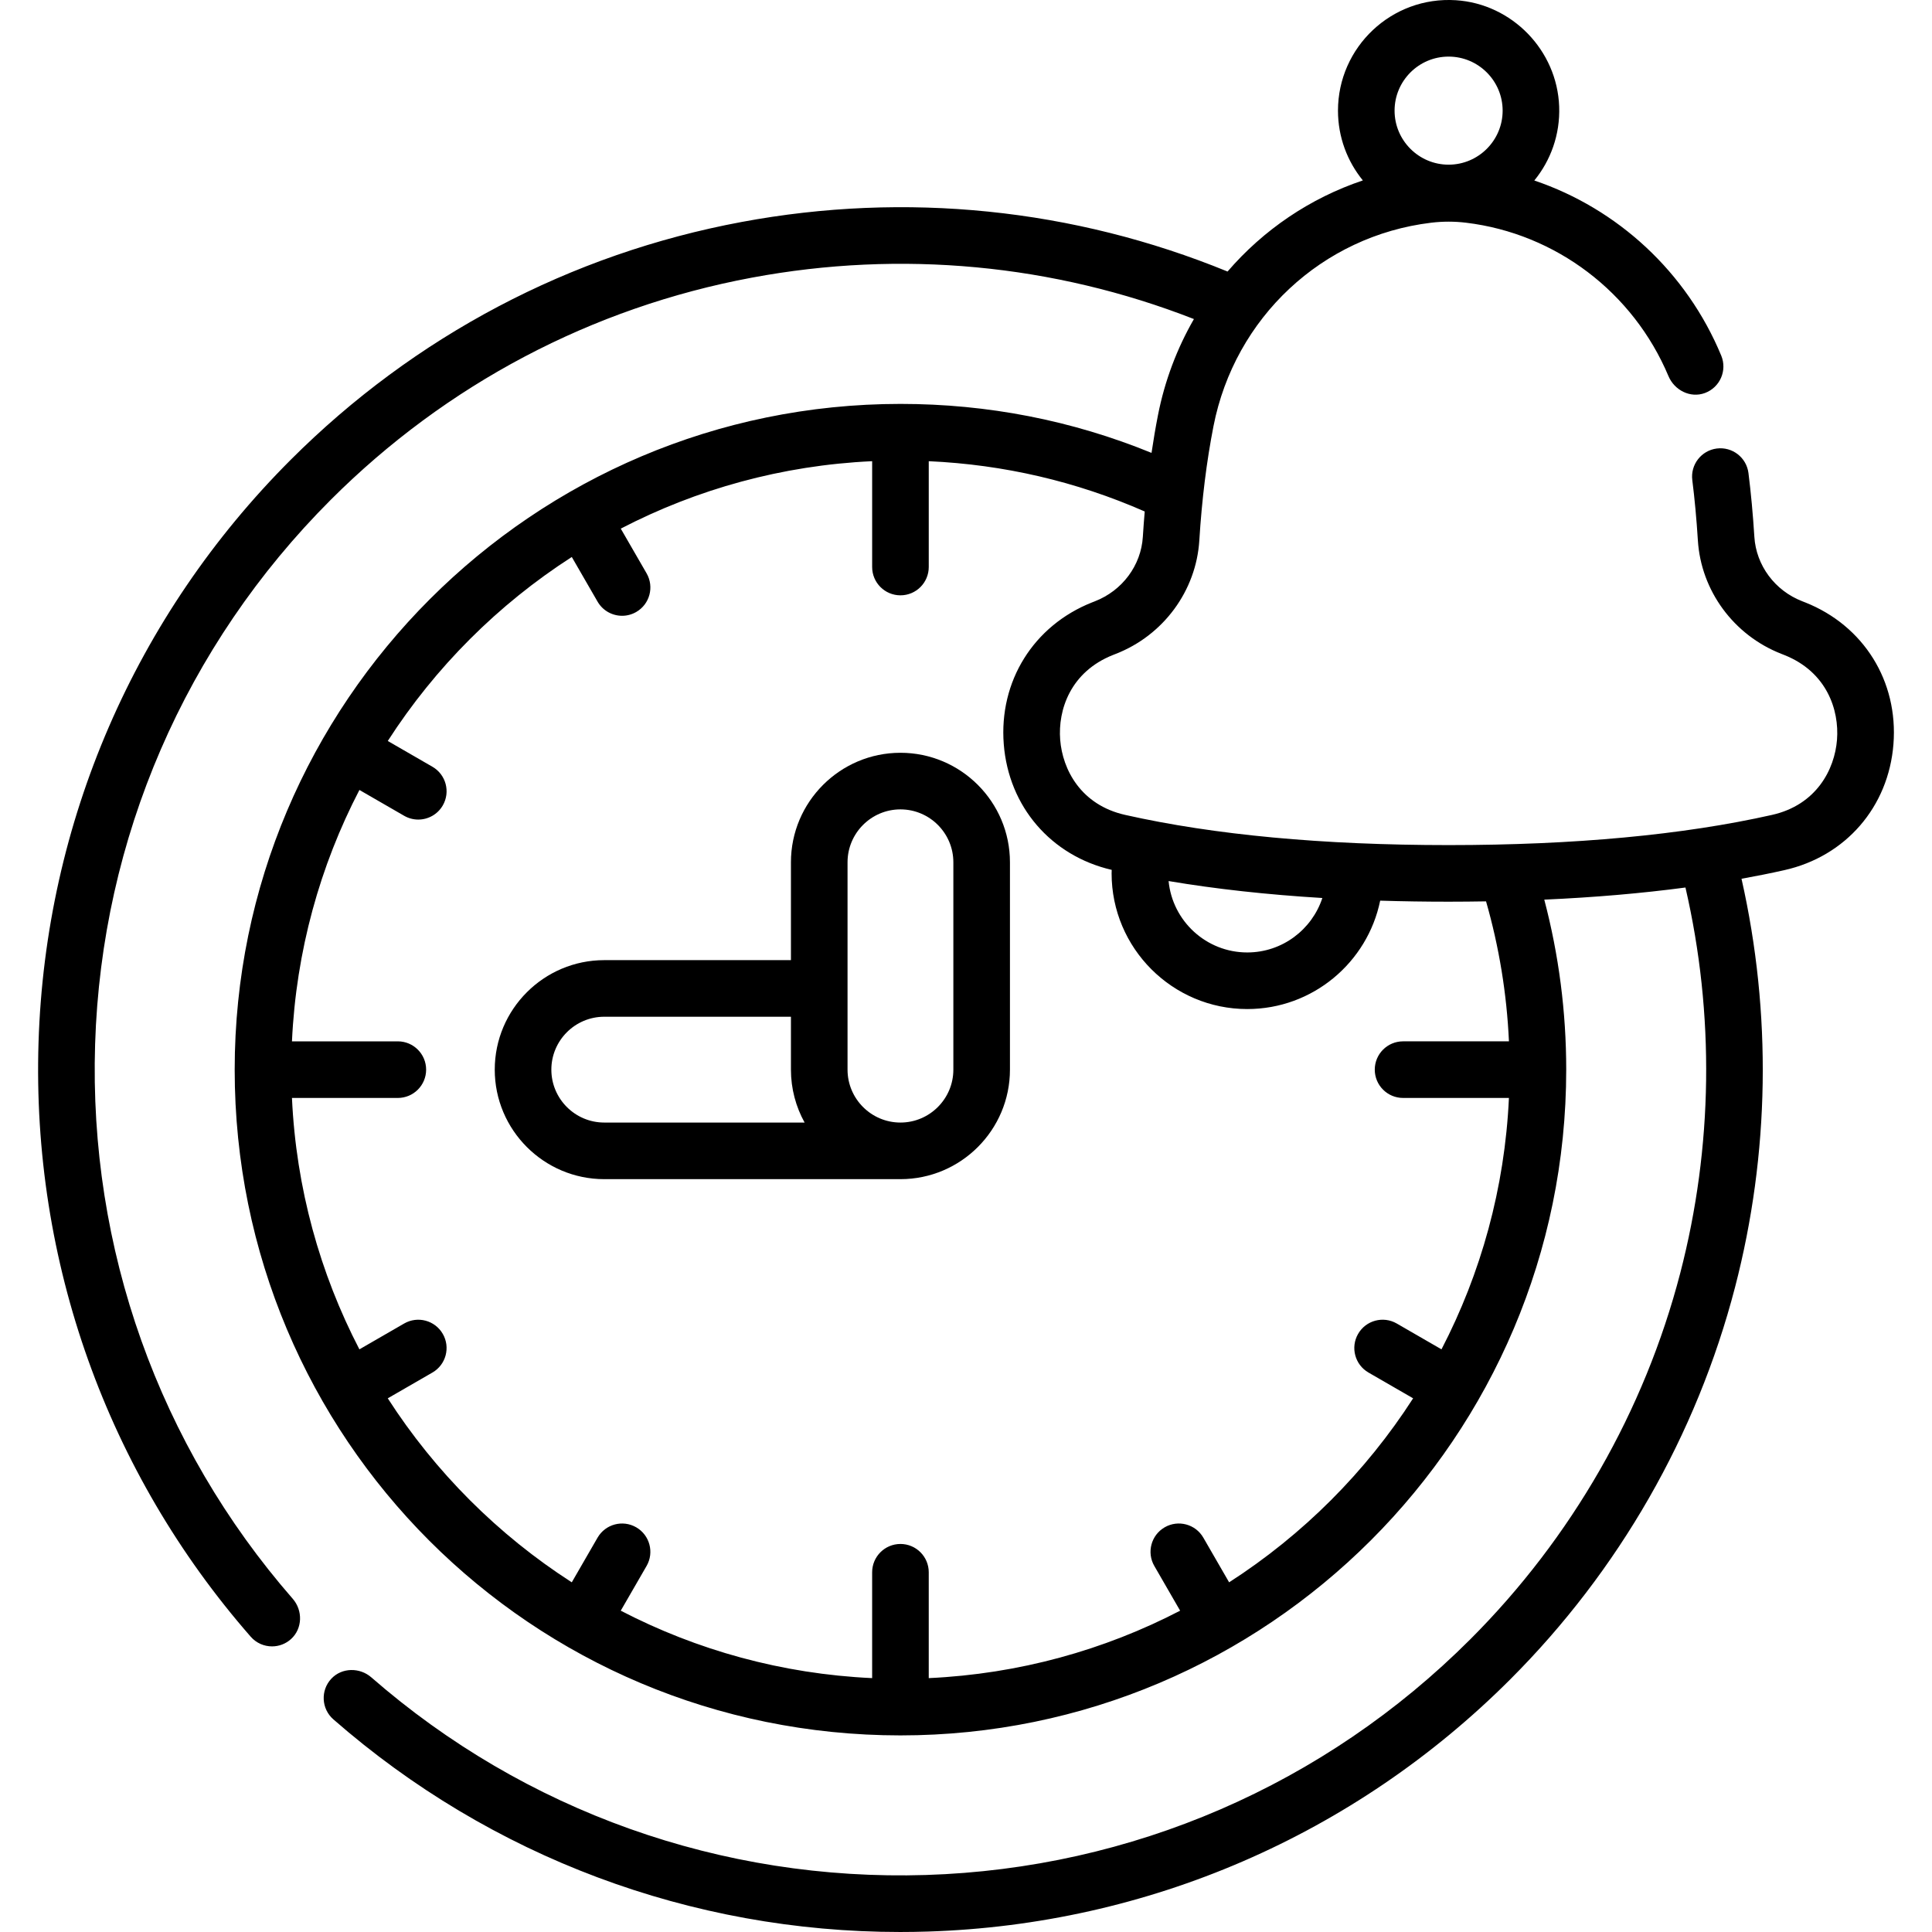 <svg id="Capa_1" enable-background="new 0 0 512 512" height="512" viewBox="0 0 512 512" width="512" xmlns="http://www.w3.org/2000/svg"><g><path d="m238.627 199.495c-16.002 0-29.021 13.019-29.021 29.021v25.931h-49.472c-16.002 0-29.021 13.019-29.021 29.021s13.019 29.021 29.021 29.021h78.493c16.002 0 29.02-13.019 29.02-29.021v-54.951c.001-16.003-13.017-29.022-29.02-29.022zm-92.513 83.972c0-7.731 6.29-14.021 14.021-14.021h49.472v14.021c0 5.083 1.317 9.862 3.622 14.021h-53.094c-7.731 0-14.021-6.289-14.021-14.021zm106.534 0c0 7.731-6.29 14.021-14.021 14.021s-14.021-6.29-14.021-14.021v-54.951c0-7.731 6.29-14.021 14.021-14.021s14.021 6.29 14.021 14.021z"/><path d="m478.427 159.659c-.157-.064-.315-.126-.475-.188l-.189-.074c-.058-.024-.116-.048-.175-.07-7.229-2.801-12.201-9.5-12.665-17.077-.375-5.965-.901-11.648-1.564-16.892-.52-4.109-4.268-7.012-8.382-6.5-4.109.52-7.019 4.273-6.5 8.382.624 4.932 1.121 10.298 1.475 15.938.819 13.367 9.505 25.174 22.138 30.104.146.06.292.117.44.174l.188.074c.042.018.084.035.126.051 11.258 4.463 14.604 14.531 13.981 22.466-.62 7.897-5.472 17.275-17.234 19.915-23.576 5.307-52.407 7.997-85.693 7.997-33.293 0-62.127-2.69-85.708-7.998-11.758-2.639-16.61-12.017-17.23-19.914-.623-7.935 2.724-18.003 14.006-22.476l.662-.259c12.669-4.909 21.386-16.737 22.207-30.133.662-10.758 1.924-20.938 3.754-30.256 5.639-28.749 28.812-50.409 57.656-53.897.032-.004.065-.008.097-.012 3.03-.36 6.089-.361 9.119.002.026.003.051.006.077.009 23.763 2.874 44.275 18.432 53.615 40.637 1.59 3.78 5.822 5.918 9.667 4.492 4.011-1.488 5.95-5.991 4.327-9.906-9.175-22.137-27.424-38.926-49.539-46.413 4.336-5.308 6.854-12.156 6.588-19.588-.534-14.906-12.494-27.232-27.378-28.187-17.033-1.092-31.241 12.455-31.241 29.258 0 7.007 2.474 13.446 6.59 18.495-14.038 4.718-26.368 13.124-35.854 24.148-40.789-16.7-85.265-21.251-128.793-13.133-45.396 8.467-86.716 30.265-119.495 63.039-41.251 41.256-64.979 96.076-66.814 154.361-1.826 58.017 18.144 113.958 56.231 157.519 1.483 1.696 3.56 2.563 5.649 2.563 1.794 0 3.596-.64 5.035-1.945 3.051-2.765 3.157-7.57.45-10.673-35.478-40.668-54.076-92.861-52.372-146.992 1.714-54.458 23.885-105.678 62.428-144.226 30.628-30.623 69.232-50.99 111.639-58.899 39.535-7.375 79.903-3.567 117.129 10.978-4.462 7.748-7.732 16.317-9.53 25.483-.635 3.236-1.199 6.573-1.705 9.983-21.095-8.614-43.427-12.979-66.533-12.979-97.289 0-176.44 79.146-176.44 176.429 0 97.67 78.739 176.414 176.409 176.431 97.298.017 176.461-79.136 176.461-176.43 0-15.301-1.956-30.413-5.814-45.056 13.296-.591 25.781-1.667 37.414-3.212 7.755 33.584 7.3 68.76-1.377 102.163-9.511 36.611-28.761 70.186-55.668 97.092-38.548 38.548-89.769 60.722-144.227 62.436-54.121 1.688-106.313-16.893-146.98-52.369-3.073-2.681-7.827-2.628-10.61.353-2.906 3.113-2.64 7.987.541 10.769 41.731 36.493 94.819 56.355 150.215 56.354 2.428 0 4.868-.039 7.304-.115 58.285-1.834 113.105-25.565 154.361-66.822 28.794-28.794 49.397-64.732 59.58-103.927 9.194-35.388 9.759-72.637 1.715-108.251 3.899-.704 7.697-1.462 11.365-2.287 16.25-3.646 27.594-16.748 28.899-33.376 1.308-16.657-7.857-31.394-23.353-37.563zm-94.531-144.659c7.896 0 14.319 6.424 14.319 14.319 0 7.896-6.424 14.32-14.319 14.32s-14.319-6.424-14.319-14.32c0-7.895 6.424-14.319 14.319-14.319zm-33.46 222.981c-2.75 8.366-10.624 14.429-19.898 14.429-10.868 0-19.824-8.318-20.849-18.921 12.483 2.105 26.1 3.601 40.747 4.492zm49.447 37.986h-28.055c-4.142 0-7.5 3.358-7.5 7.5s3.358 7.5 7.5 7.5h28.053c-1.099 23.923-7.429 46.503-17.872 66.622l-11.852-6.843c-3.588-2.073-8.174-.842-10.245 2.745s-.842 8.174 2.745 10.245l11.835 6.833c-12.567 19.535-29.229 36.196-48.763 48.763l-6.833-11.835c-2.071-3.588-6.658-4.816-10.245-2.745s-4.816 6.658-2.745 10.245l6.842 11.852c-20.119 10.442-42.698 16.771-66.621 17.871v-28.052c0-4.142-3.358-7.5-7.5-7.5s-7.5 3.358-7.5 7.5v28.052c-23.923-1.1-46.502-7.43-66.62-17.872l6.842-11.85c2.071-3.587.842-8.174-2.745-10.245-3.587-2.072-8.174-.842-10.245 2.745l-6.832 11.833c-19.535-12.566-36.197-29.228-48.765-48.761l11.836-6.833c3.587-2.071 4.816-6.658 2.745-10.245s-6.658-4.817-10.245-2.745l-11.853 6.843c-10.444-20.119-16.774-42.699-17.873-66.622h28.056c4.142 0 7.5-3.358 7.5-7.5s-3.358-7.5-7.5-7.5h-28.056c1.1-23.923 7.431-46.502 17.875-66.621l11.851 6.842c1.181.682 2.471 1.006 3.743 1.006 2.592 0 5.113-1.346 6.502-3.751 2.071-3.587.842-8.174-2.745-10.245l-11.834-6.833c12.568-19.533 29.23-36.193 48.764-48.759l6.83 11.831c1.389 2.406 3.91 3.751 6.502 3.751 1.272 0 2.562-.324 3.743-1.006 3.587-2.071 4.816-6.658 2.745-10.245l-6.84-11.847c20.118-10.441 42.696-16.771 66.618-17.871v28.047c0 4.142 3.358 7.5 7.5 7.5s7.5-3.358 7.5-7.5v-28.045c19.885.896 39.085 5.362 57.236 13.326-.19 2.216-.361 4.45-.5 6.714-.464 7.567-5.431 14.266-12.732 17.096l-.716.28c-15.529 6.155-24.717 20.908-23.409 37.583 1.297 16.53 12.517 29.57 28.608 33.305-.008.311-.028.621-.028.932 0 19.824 16.128 35.951 35.952 35.951 17.35 0 31.868-12.354 35.222-28.727 5.9.182 11.945.277 18.139.277 3.352 0 6.649-.035 9.916-.088 3.46 12.056 5.492 24.485 6.069 37.096z"/></g></svg>